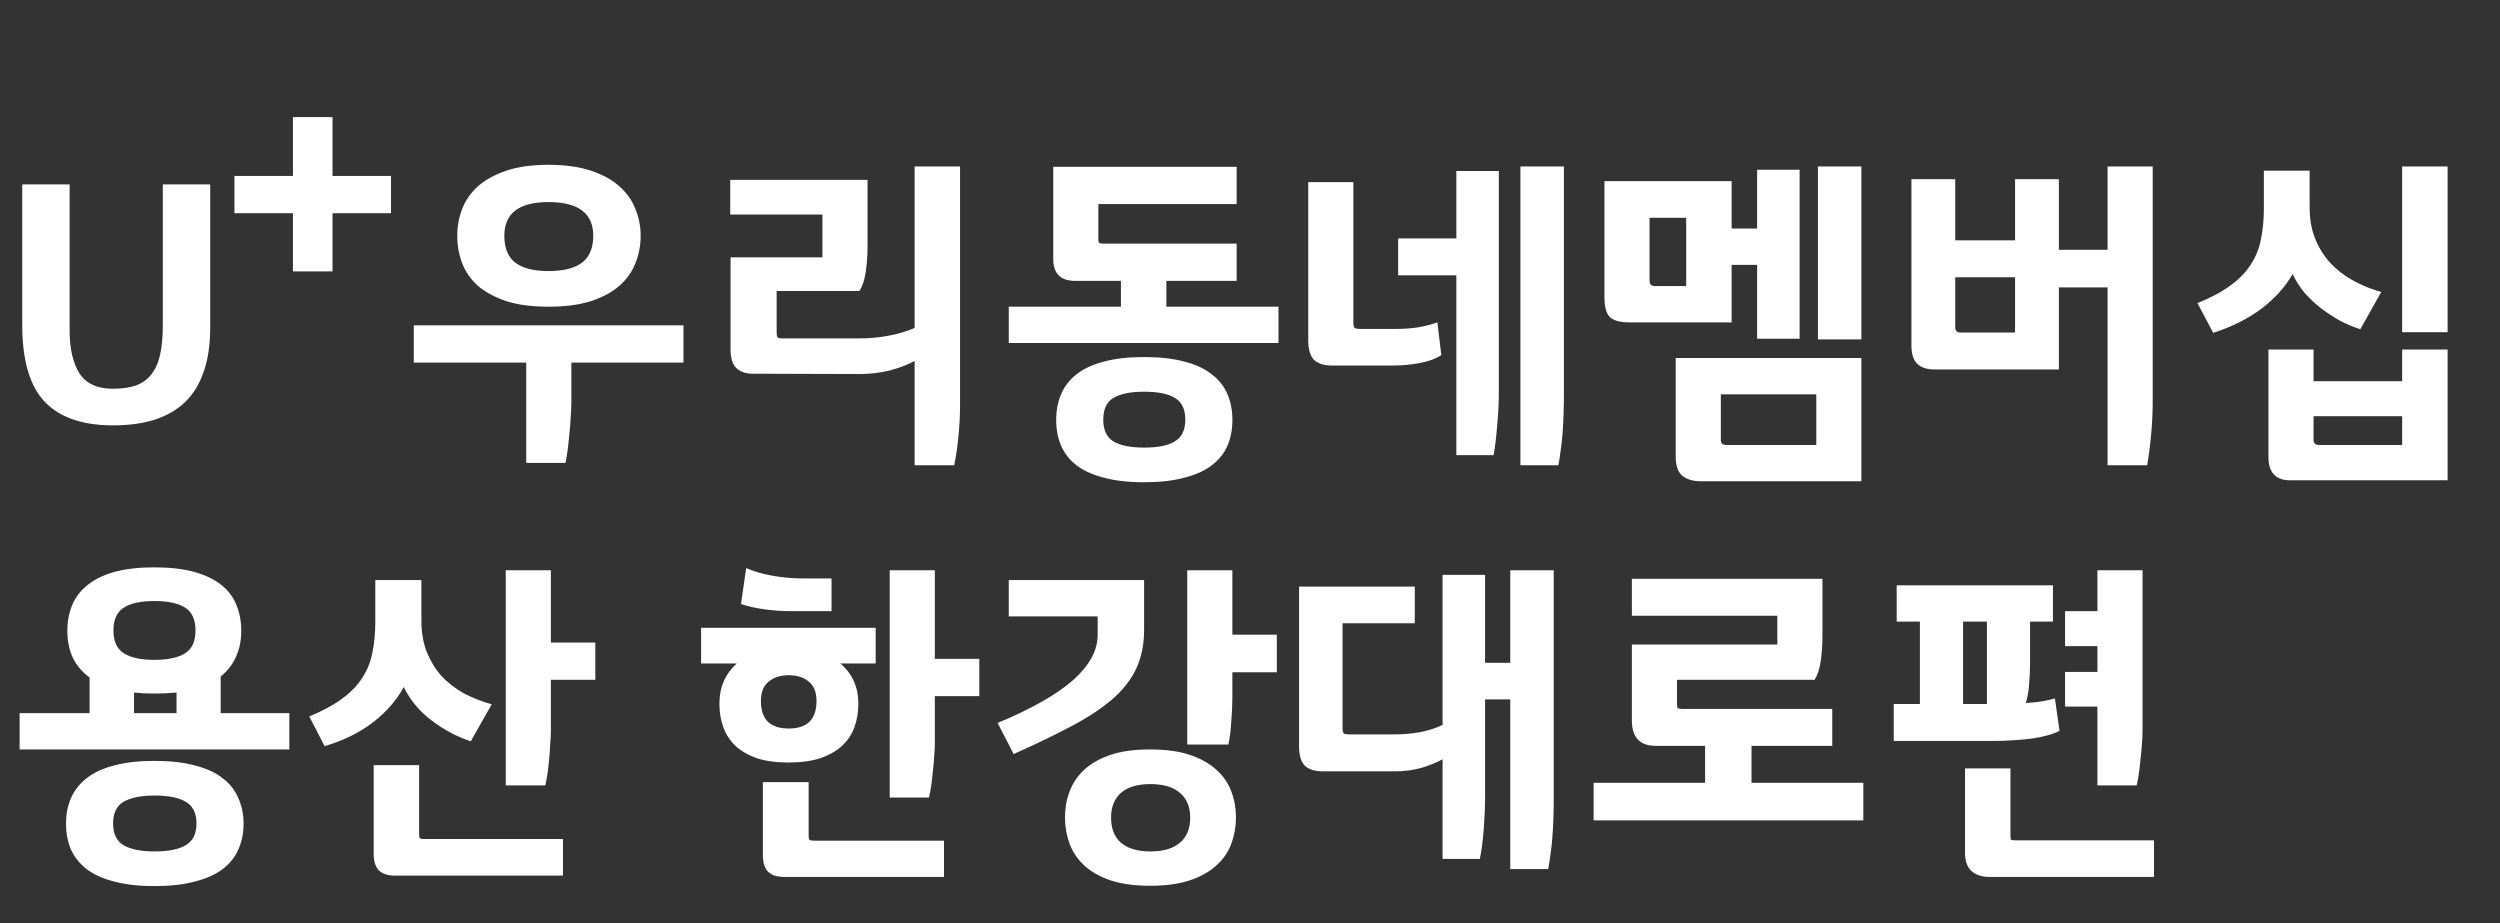 <svg width="130" height="48" viewBox="0 0 130 48" fill="none" xmlns="http://www.w3.org/2000/svg">
<rect x="0" y="0" width="130" height="48" fill="#333333" stroke="none"/>
<path d="M1.156 9.59H3.621V17.189C3.621 18.13 3.791 18.872 4.131 19.416C4.482 19.949 5.06 20.215 5.865 20.215C6.341 20.215 6.743 20.158 7.072 20.045C7.401 19.92 7.667 19.728 7.871 19.467C8.086 19.195 8.239 18.849 8.33 18.43C8.421 17.999 8.466 17.478 8.466 16.866V9.59H10.931V17.019C10.931 17.914 10.818 18.685 10.591 19.331C10.376 19.966 10.053 20.493 9.622 20.912C9.191 21.32 8.659 21.626 8.024 21.83C7.401 22.023 6.687 22.119 5.882 22.119C4.295 22.119 3.111 21.711 2.329 20.895C1.547 20.079 1.156 18.742 1.156 16.883V9.59ZM23.777 12.259C23.777 11.772 23.862 11.307 24.032 10.865C24.202 10.423 24.474 10.032 24.848 9.692C25.233 9.352 25.726 9.08 26.327 8.876C26.928 8.672 27.659 8.57 28.52 8.57C29.381 8.57 30.118 8.672 30.73 8.876C31.342 9.08 31.835 9.352 32.209 9.692C32.594 10.032 32.872 10.423 33.042 10.865C33.223 11.307 33.314 11.772 33.314 12.259C33.314 12.758 33.223 13.234 33.042 13.687C32.872 14.129 32.594 14.52 32.209 14.86C31.835 15.189 31.342 15.455 30.73 15.659C30.118 15.852 29.381 15.948 28.52 15.948C27.659 15.948 26.928 15.852 26.327 15.659C25.726 15.455 25.233 15.189 24.848 14.86C24.474 14.52 24.202 14.129 24.032 13.687C23.862 13.234 23.777 12.758 23.777 12.259ZM21.516 16.917H35.541V18.855H29.71V20.878C29.71 21.139 29.699 21.411 29.676 21.694C29.665 21.977 29.642 22.261 29.608 22.544C29.585 22.827 29.557 23.099 29.523 23.36C29.489 23.621 29.449 23.859 29.404 24.074H27.364V18.855H21.516V16.917ZM26.225 12.259C26.225 12.894 26.412 13.358 26.786 13.653C27.171 13.948 27.749 14.095 28.52 14.095C29.302 14.095 29.886 13.948 30.271 13.653C30.656 13.358 30.849 12.894 30.849 12.259C30.849 11.092 30.073 10.508 28.52 10.508C26.99 10.508 26.225 11.092 26.225 12.259ZM49.923 8.655V21.065C49.923 21.575 49.895 22.119 49.838 22.697C49.782 23.275 49.708 23.774 49.617 24.193H47.56V18.77C47.209 18.963 46.778 19.127 46.268 19.263C45.758 19.388 45.231 19.45 44.687 19.45L39.145 19.433C38.782 19.433 38.499 19.337 38.295 19.144C38.091 18.951 37.989 18.623 37.989 18.158V13.381H42.766V11.154H37.972V9.352H45.112V12.769C45.112 13.313 45.078 13.783 45.01 14.18C44.953 14.577 44.846 14.894 44.687 15.132H40.386V17.291C40.386 17.416 40.403 17.501 40.437 17.546C40.483 17.58 40.556 17.597 40.658 17.597H44.636C45.225 17.597 45.77 17.546 46.268 17.444C46.778 17.342 47.209 17.212 47.56 17.053V8.655H49.923ZM52.456 15.948H58.288V14.605H55.907C55.148 14.605 54.769 14.225 54.769 13.466V8.672H64.305V10.61H57.114V12.412C57.114 12.525 57.132 12.599 57.166 12.633C57.2 12.656 57.273 12.667 57.386 12.667H64.305V14.605H60.651V15.948H66.481V17.835H52.456V15.948ZM54.922 21.83C54.922 21.343 55.007 20.901 55.176 20.504C55.346 20.096 55.613 19.75 55.975 19.467C56.349 19.172 56.825 18.951 57.404 18.804C57.981 18.645 58.678 18.566 59.495 18.566C60.31 18.566 61.008 18.645 61.586 18.804C62.175 18.951 62.651 19.172 63.014 19.467C63.388 19.75 63.66 20.096 63.83 20.504C63.999 20.901 64.085 21.343 64.085 21.83C64.085 22.329 63.999 22.776 63.83 23.173C63.66 23.57 63.388 23.91 63.014 24.193C62.651 24.476 62.175 24.692 61.586 24.839C61.008 24.998 60.31 25.077 59.495 25.077C58.678 25.077 57.981 24.998 57.404 24.839C56.825 24.692 56.349 24.476 55.975 24.193C55.613 23.91 55.346 23.57 55.176 23.173C55.007 22.776 54.922 22.329 54.922 21.83ZM57.37 21.813C57.37 22.357 57.545 22.737 57.897 22.952C58.259 23.167 58.792 23.275 59.495 23.275C60.209 23.275 60.741 23.167 61.093 22.952C61.455 22.737 61.636 22.357 61.636 21.813C61.636 21.28 61.455 20.906 61.093 20.691C60.741 20.476 60.209 20.368 59.495 20.368C58.792 20.368 58.259 20.476 57.897 20.691C57.545 20.906 57.37 21.28 57.37 21.813ZM75.73 12.395V8.893H77.94V20.385C77.94 20.929 77.912 21.501 77.855 22.102C77.809 22.703 77.747 23.224 77.668 23.666H75.73V14.316H72.704V12.395H75.73ZM81.323 8.655V20.589C81.323 20.895 81.317 21.212 81.306 21.541C81.294 21.87 81.278 22.193 81.255 22.51C81.232 22.827 81.198 23.133 81.153 23.428C81.119 23.723 81.079 23.978 81.034 24.193H79.062V8.655H81.323ZM70.375 9.471V16.747C70.375 16.906 70.397 17.008 70.443 17.053C70.488 17.087 70.579 17.104 70.715 17.104H72.585C73.004 17.104 73.395 17.076 73.758 17.019C74.132 16.951 74.46 16.866 74.744 16.764L74.948 18.464C74.687 18.645 74.325 18.781 73.86 18.872C73.406 18.963 72.925 19.008 72.415 19.008H69.253C68.856 19.008 68.55 18.912 68.335 18.719C68.131 18.515 68.029 18.175 68.029 17.699V9.471H70.375ZM93.58 8.825V17.614H91.37V13.772H90.044V16.764H84.723C84.247 16.764 83.913 16.673 83.72 16.492C83.528 16.311 83.431 15.965 83.431 15.455V9.42H90.044V11.885H91.37V8.825H93.58ZM96.793 18.617V25.026H88.446C88.038 25.026 87.715 24.93 87.477 24.737C87.251 24.544 87.137 24.21 87.137 23.734V18.617H96.793ZM96.793 8.655V17.648H94.532V8.655H96.793ZM89.483 22.884C89.483 23.054 89.579 23.139 89.772 23.139H94.447V20.504H89.483V22.884ZM85.777 14.605C85.777 14.673 85.794 14.735 85.828 14.792C85.874 14.849 85.953 14.877 86.066 14.877H87.681V11.324H85.777V14.605ZM101.672 9.318V12.497H104.783V9.318H107.061V12.99H109.594V8.655H111.94V20.929C111.94 21.462 111.912 22.028 111.855 22.629C111.799 23.23 111.731 23.751 111.651 24.193H109.594V14.945H107.061V19.212H100.601C100.205 19.212 99.904 19.116 99.701 18.923C99.496 18.719 99.394 18.402 99.394 17.971V9.318H101.672ZM104.783 17.291V14.418H101.672V17.019C101.672 17.2 101.757 17.291 101.927 17.291H104.783ZM120.305 18.175V19.824H124.912V18.175H127.275V24.975H119.081C118.333 24.975 117.959 24.567 117.959 23.751V18.175H120.305ZM117.721 8.876H120.101V10.78C120.101 11.392 120.197 11.936 120.39 12.412C120.582 12.888 120.843 13.307 121.172 13.67C121.512 14.033 121.908 14.339 122.362 14.588C122.815 14.837 123.302 15.036 123.824 15.183L122.736 17.121C122.384 17.008 122.033 16.86 121.682 16.679C121.342 16.486 121.013 16.271 120.696 16.033C120.378 15.784 120.089 15.512 119.829 15.217C119.579 14.911 119.375 14.588 119.217 14.248C118.854 14.894 118.321 15.489 117.619 16.033C116.916 16.566 116.072 16.991 115.086 17.308L114.27 15.761C114.972 15.478 115.545 15.172 115.987 14.843C116.44 14.514 116.791 14.152 117.041 13.755C117.301 13.358 117.477 12.922 117.568 12.446C117.67 11.959 117.721 11.426 117.721 10.848V8.876ZM127.275 8.655V17.274H124.912V8.655H127.275ZM124.912 23.139V21.643H120.305V22.884C120.305 23.054 120.401 23.139 120.594 23.139H124.912ZM1.02 37.084H4.658V35.231C4.261 34.936 3.967 34.585 3.774 34.177C3.593 33.769 3.502 33.31 3.502 32.8C3.502 32.313 3.587 31.865 3.757 31.457C3.927 31.049 4.193 30.703 4.556 30.42C4.919 30.125 5.383 29.899 5.95 29.74C6.528 29.581 7.219 29.502 8.024 29.502C8.84 29.502 9.531 29.581 10.098 29.74C10.676 29.899 11.146 30.125 11.509 30.42C11.872 30.703 12.132 31.049 12.291 31.457C12.461 31.865 12.546 32.313 12.546 32.8C12.546 33.299 12.455 33.746 12.274 34.143C12.104 34.54 11.838 34.885 11.475 35.18V37.084H15.045V38.971H1.02V37.084ZM5.899 32.783C5.899 33.35 6.08 33.746 6.443 33.973C6.806 34.2 7.333 34.313 8.024 34.313C8.727 34.313 9.259 34.2 9.622 33.973C9.985 33.746 10.166 33.35 10.166 32.783C10.166 32.216 9.985 31.82 9.622 31.593C9.259 31.366 8.727 31.253 8.024 31.253C7.333 31.253 6.806 31.366 6.443 31.593C6.08 31.82 5.899 32.216 5.899 32.783ZM8.024 36.064C7.639 36.064 7.287 36.047 6.97 36.013V37.084H9.18V36.013C8.817 36.047 8.432 36.064 8.024 36.064ZM3.434 42.83C3.434 42.343 3.519 41.901 3.689 41.504C3.87 41.096 4.142 40.75 4.505 40.467C4.879 40.172 5.355 39.951 5.933 39.804C6.522 39.645 7.225 39.566 8.041 39.566C8.857 39.566 9.554 39.645 10.132 39.804C10.721 39.951 11.203 40.172 11.577 40.467C11.951 40.75 12.223 41.096 12.393 41.504C12.574 41.901 12.665 42.343 12.665 42.83C12.665 43.329 12.574 43.776 12.393 44.173C12.223 44.57 11.951 44.91 11.577 45.193C11.203 45.476 10.721 45.692 10.132 45.839C9.554 45.998 8.857 46.077 8.041 46.077C7.225 46.077 6.522 45.998 5.933 45.839C5.355 45.692 4.879 45.476 4.505 45.193C4.142 44.91 3.87 44.57 3.689 44.173C3.519 43.776 3.434 43.329 3.434 42.83ZM5.882 42.813C5.882 43.357 6.063 43.737 6.426 43.952C6.8 44.167 7.338 44.275 8.041 44.275C8.755 44.275 9.293 44.167 9.656 43.952C10.03 43.737 10.217 43.357 10.217 42.813C10.217 42.28 10.03 41.906 9.656 41.691C9.293 41.476 8.755 41.368 8.041 41.368C7.338 41.368 6.8 41.476 6.426 41.691C6.063 41.906 5.882 42.28 5.882 42.813ZM19.516 30.165H21.913V32.273C21.913 32.874 22.004 33.412 22.185 33.888C22.378 34.364 22.633 34.783 22.95 35.146C23.279 35.497 23.664 35.798 24.106 36.047C24.56 36.285 25.047 36.478 25.568 36.625L24.48 38.546C23.778 38.319 23.103 37.962 22.457 37.475C21.811 36.988 21.324 36.404 20.995 35.724C20.633 36.404 20.1 37.016 19.397 37.56C18.706 38.093 17.867 38.506 16.881 38.801L16.082 37.254C16.774 36.971 17.34 36.665 17.782 36.336C18.236 36.007 18.587 35.645 18.836 35.248C19.097 34.851 19.273 34.415 19.363 33.939C19.465 33.452 19.516 32.913 19.516 32.324V30.165ZM26.299 29.655H28.645V33.412H30.957V35.35H28.645V38.019C28.645 38.212 28.634 38.433 28.611 38.682C28.6 38.92 28.583 39.169 28.56 39.43C28.538 39.691 28.509 39.946 28.475 40.195C28.441 40.433 28.402 40.648 28.356 40.841H26.299V29.655ZM19.431 39.787H21.794V43.374C21.794 43.487 21.806 43.555 21.828 43.578C21.862 43.612 21.93 43.629 22.032 43.629H29.274V45.533H20.553C20.157 45.533 19.868 45.437 19.686 45.244C19.516 45.051 19.431 44.774 19.431 44.411V39.787ZM36.457 32.647H45.535V34.5H43.699C44.323 35.033 44.634 35.73 44.634 36.591C44.634 37.033 44.566 37.441 44.43 37.815C44.294 38.189 44.079 38.512 43.784 38.784C43.49 39.056 43.11 39.271 42.645 39.43C42.192 39.577 41.642 39.651 40.996 39.651C40.362 39.651 39.818 39.577 39.364 39.43C38.911 39.271 38.537 39.056 38.242 38.784C37.959 38.512 37.749 38.189 37.613 37.815C37.477 37.441 37.409 37.033 37.409 36.591C37.409 35.741 37.71 35.044 38.31 34.5H36.457V32.647ZM46.266 29.655H48.612V34.262H50.924V36.2H48.612V38.665C48.612 38.858 48.601 39.079 48.578 39.328C48.567 39.577 48.544 39.832 48.51 40.093C48.488 40.342 48.459 40.592 48.425 40.841C48.391 41.079 48.352 41.289 48.306 41.47H46.266V29.655ZM39.67 40.671H42.05V43.493C42.05 43.584 42.062 43.64 42.084 43.663C42.118 43.697 42.186 43.714 42.288 43.714H49.088V45.601H40.792C40.396 45.601 40.107 45.505 39.925 45.312C39.755 45.131 39.67 44.847 39.67 44.462V40.671ZM38.803 29.536C39.132 29.695 39.568 29.825 40.112 29.927C40.668 30.029 41.223 30.08 41.778 30.08H43.24V31.78H41.064C40.634 31.78 40.18 31.746 39.704 31.678C39.24 31.61 38.849 31.519 38.531 31.406L38.803 29.536ZM39.568 36.455C39.568 36.942 39.693 37.305 39.942 37.543C40.192 37.77 40.549 37.883 41.013 37.883C41.977 37.883 42.458 37.407 42.458 36.455C42.458 36.002 42.328 35.667 42.067 35.452C41.807 35.225 41.455 35.112 41.013 35.112C40.583 35.112 40.231 35.225 39.959 35.452C39.699 35.667 39.568 36.002 39.568 36.455ZM55.379 42.507C55.379 42.031 55.458 41.583 55.617 41.164C55.775 40.733 56.025 40.359 56.365 40.042C56.716 39.713 57.169 39.453 57.725 39.26C58.291 39.067 58.983 38.971 59.799 38.971C60.626 38.971 61.323 39.067 61.89 39.26C62.456 39.453 62.915 39.713 63.267 40.042C63.618 40.359 63.873 40.733 64.032 41.164C64.19 41.583 64.27 42.031 64.27 42.507C64.27 42.983 64.19 43.436 64.032 43.867C63.873 44.298 63.618 44.672 63.267 44.989C62.915 45.318 62.456 45.578 61.89 45.771C61.323 45.964 60.626 46.06 59.799 46.06C58.983 46.06 58.291 45.964 57.725 45.771C57.169 45.578 56.716 45.318 56.365 44.989C56.025 44.672 55.775 44.298 55.617 43.867C55.458 43.436 55.379 42.983 55.379 42.507ZM52.455 30.165H59.493V32.749C59.493 33.474 59.368 34.12 59.119 34.687C58.881 35.242 58.49 35.769 57.946 36.268C57.402 36.755 56.699 37.231 55.838 37.696C54.976 38.161 53.934 38.665 52.71 39.209L51.877 37.594C53.69 36.835 55.01 36.081 55.838 35.333C56.665 34.585 57.079 33.809 57.079 33.004V32.052H52.455V30.165ZM61.737 29.655H64.083V33.004H66.395V34.959H64.083V36.268C64.083 36.608 64.066 36.999 64.032 37.441C64.009 37.883 63.958 38.308 63.879 38.716H61.737V29.655ZM57.776 42.507C57.776 43.085 57.946 43.521 58.286 43.816C58.637 44.122 59.147 44.275 59.816 44.275C60.496 44.275 61.011 44.122 61.363 43.816C61.714 43.521 61.89 43.085 61.89 42.507C61.89 41.963 61.714 41.538 61.363 41.232C61.011 40.926 60.496 40.773 59.816 40.773C59.147 40.773 58.637 40.926 58.286 41.232C57.946 41.538 57.776 41.963 57.776 42.507ZM80.794 29.655V41.589C80.794 41.895 80.788 42.212 80.777 42.541C80.766 42.87 80.749 43.193 80.726 43.51C80.703 43.827 80.669 44.133 80.624 44.428C80.59 44.723 80.55 44.978 80.505 45.193H78.533V36.37H77.224V41.385C77.224 41.929 77.201 42.501 77.156 43.102C77.111 43.703 77.043 44.224 76.952 44.666H75.014V39.481C74.685 39.662 74.306 39.815 73.875 39.94C73.456 40.053 73.008 40.11 72.532 40.11H68.792C68.361 40.11 68.044 40.008 67.84 39.804C67.647 39.6 67.551 39.266 67.551 38.801V30.505H73.569V32.409H69.812V37.832C69.812 37.991 69.835 38.093 69.88 38.138C69.925 38.172 70.016 38.189 70.152 38.189H72.481C72.968 38.189 73.427 38.149 73.858 38.07C74.3 37.979 74.685 37.855 75.014 37.696V29.893H77.224V34.466H78.533V29.655H80.794ZM94.768 30.097V33.021C94.768 33.486 94.74 33.928 94.683 34.347C94.627 34.755 94.519 35.089 94.36 35.35H87.203V36.574C87.203 36.699 87.215 36.778 87.237 36.812C87.271 36.846 87.345 36.863 87.458 36.863H95.278V38.784H91.079V40.705H96.893V42.66H82.868V40.705H88.665V38.784H86.098C85.271 38.784 84.857 38.342 84.857 37.458V33.514H92.422V32.018H84.857V30.097H94.768ZM98.475 36.608H99.835V32.324H98.628V30.437H106.754V32.324H105.564V34.483C105.564 34.846 105.547 35.208 105.513 35.571C105.49 35.934 105.433 36.262 105.343 36.557C105.943 36.523 106.448 36.444 106.856 36.319L107.094 38.002C106.924 38.093 106.714 38.172 106.465 38.24C106.215 38.308 105.938 38.365 105.632 38.41C105.337 38.444 105.02 38.472 104.68 38.495C104.34 38.518 104 38.529 103.66 38.529H98.475V36.608ZM109.066 34.942V33.599H107.383V31.78H109.066V29.655H111.412V38.036C111.412 38.229 111.4 38.45 111.378 38.699C111.366 38.937 111.344 39.186 111.31 39.447C111.287 39.696 111.259 39.946 111.225 40.195C111.191 40.444 111.151 40.66 111.106 40.841H109.066V36.744H107.383V34.942H109.066ZM104.544 39.957V43.476C104.544 43.578 104.555 43.64 104.578 43.663C104.612 43.686 104.674 43.697 104.765 43.697H112.007V45.601H103.456C103.059 45.601 102.747 45.499 102.521 45.295C102.294 45.091 102.181 44.774 102.181 44.343V39.957H104.544ZM102.079 36.608H103.32V32.324H102.079V36.608Z" fill="white"/>
<path d="M15.233 6.089H17.29V9.149H20.333V11.087H17.29V14.113H15.233V11.087H12.19V9.149H15.233V6.089Z" fill="white"/>
</svg>
